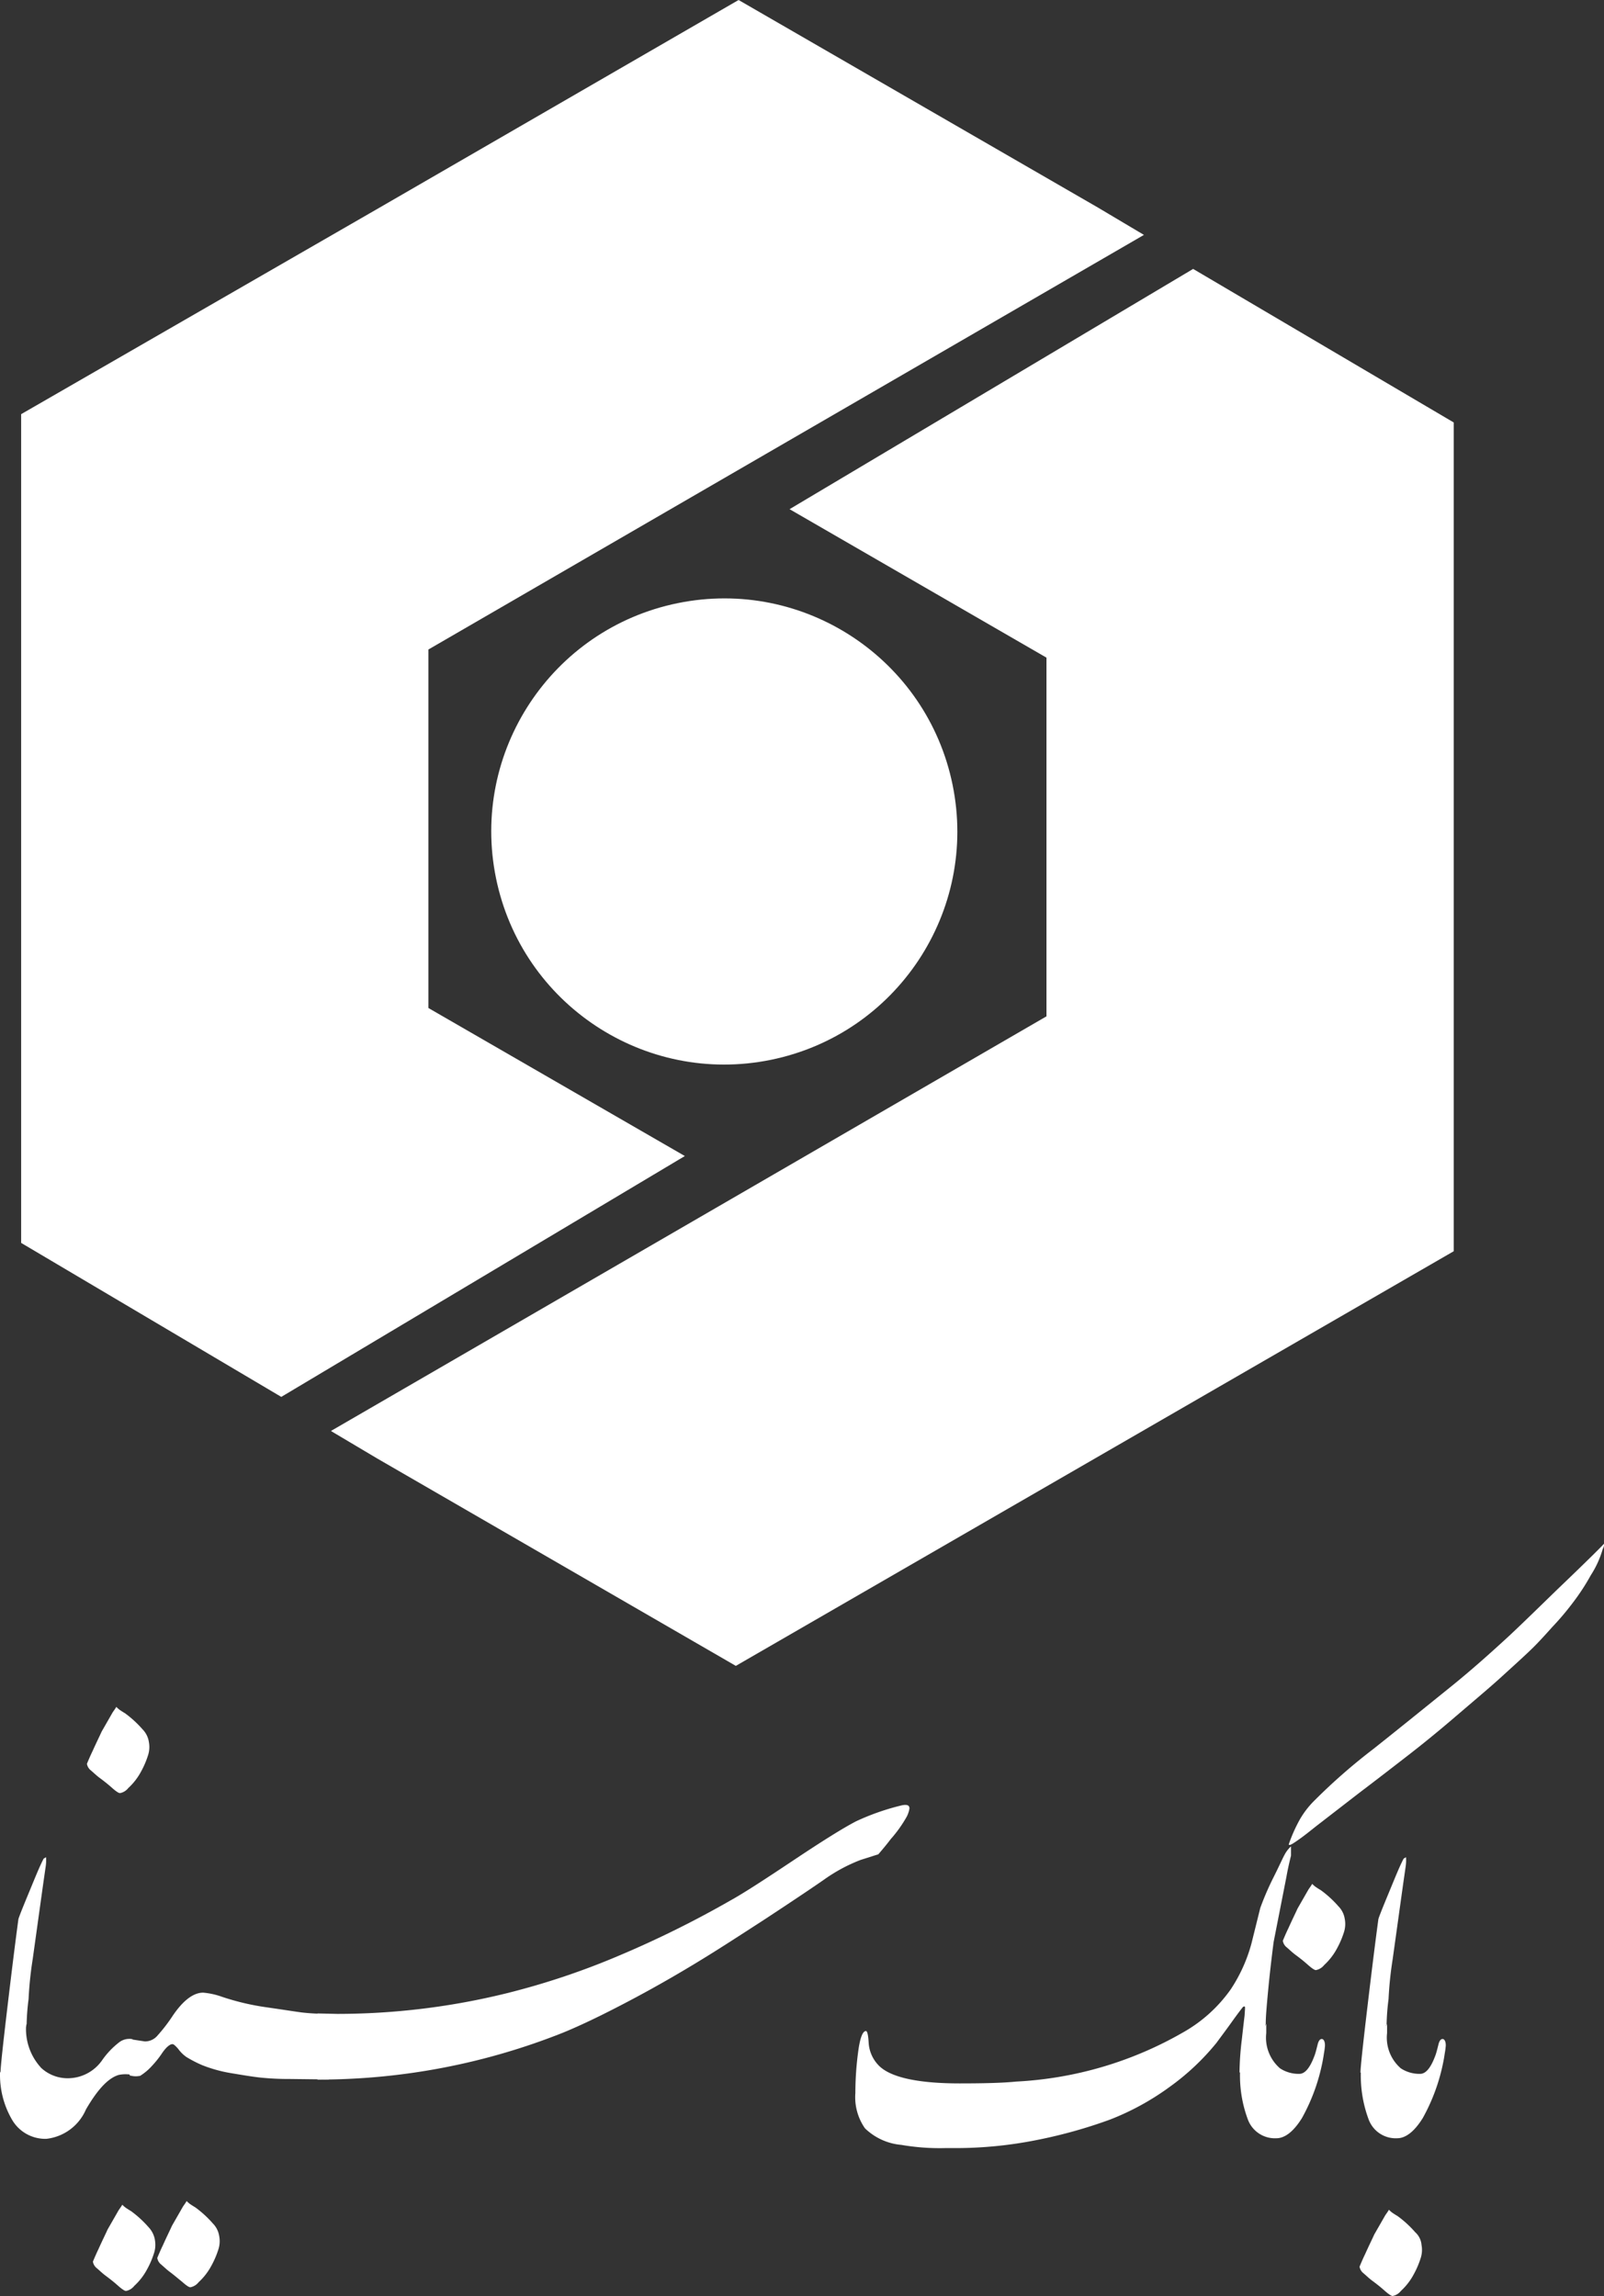 <svg xmlns="http://www.w3.org/2000/svg" width="50.08" height="71.676" viewBox="0 0 50.08 71.676">
  <rect x="0" y="0" width="50.08" height="71.676" fill="#333333" stroke="none"/>
  <g id="Sina" transform="translate(-12.1 -5)">
    <path id="Path_2460" data-name="Path 2460" d="M19.3,47.126l1.449.861,11.193,6.472,11.207-6.472,11.207-6.472V15.643L46.22,10.85l-12.6,7.5,8.021,4.635V34.182Z" transform="translate(3.132 2.545)" fill="#fff"/>
    <path id="Path_2461" data-name="Path 2461" d="M47.616,12.333l-1.449-.861L34.96,5,23.767,11.472,12.56,17.929V43.8l8.122,4.807,12.6-7.519-8.007-4.621V25.276Z" transform="translate(0.2 0)" fill="#fff"/>
    <circle id="Ellipse_97" data-name="Ellipse 97" cx="7.275" cy="7.275" r="7.275" transform="translate(26.132 25.282) rotate(-11.526)" fill="#fff"/>
    <path id="Path_2462" data-name="Path 2462" d="M42.528,49.03v.287a1.265,1.265,0,0,0,.43,1.1,1.061,1.061,0,0,0,.6.172c.187,0,.344-.2.488-.6.029-.086.057-.2.086-.316s.072-.172.129-.172.1.072.1.2a1.963,1.963,0,0,1-.029.23q-.022.151-.043.258a5.976,5.976,0,0,1-.646,1.779c-.258.416-.531.631-.8.631a.9.9,0,0,1-.89-.588,3.923,3.923,0,0,1-.244-1.478Z" transform="translate(12.879 19.151)" fill="#fff"/>
    <path id="Path_2463" data-name="Path 2463" d="M43.617,54.175a.834.834,0,0,1-.029.416,2.767,2.767,0,0,1-.215.5,1.935,1.935,0,0,1-.4.517.43.43,0,0,1-.258.158q-.065,0-.258-.172c-.129-.115-.258-.215-.373-.3s-.2-.172-.287-.244a.326.326,0,0,1-.115-.2q.108-.258.172-.387c.129-.287.23-.488.287-.617l.344-.6c.029-.043.072-.1.115-.172a.719.719,0,0,0,.115.1c.043.029.086.057.158.1a3.35,3.35,0,0,1,.545.5A.6.6,0,0,1,43.617,54.175Z" transform="translate(12.866 20.908)" fill="#fff"/>
    <path id="Path_2464" data-name="Path 2464" d="M42.518,50.609c-.1.33-.2.674-.316.99-.143.344-.316.531-.5.531,0-.158.072-.832.215-2.038s.258-2.124.344-2.755c.014-.057.115-.316.316-.8s.344-.847.474-1.091a.314.314,0,0,0,.072-.043,1.326,1.326,0,0,1-.014.316l-.072.5-.33,2.368a11.544,11.544,0,0,0-.129,1.248A7.118,7.118,0,0,0,42.518,50.609Z" transform="translate(12.875 17.572)" fill="#fff"/>
    <path id="Path_2465" data-name="Path 2465" d="M39.9,49.03v.287a1.265,1.265,0,0,0,.43,1.1,1.061,1.061,0,0,0,.6.172c.187,0,.344-.2.488-.6.029-.086.057-.2.086-.316s.072-.172.129-.172.1.072.1.2a1.965,1.965,0,0,1-.029.23q-.022.151-.043.258a5.976,5.976,0,0,1-.646,1.779c-.258.416-.531.631-.8.631a.9.9,0,0,1-.89-.588,3.923,3.923,0,0,1-.244-1.478Z" transform="translate(11.735 19.151)" fill="#fff"/>
    <path id="Path_2466" data-name="Path 2466" d="M41.947,47.085a.834.834,0,0,1-.029.416,2.767,2.767,0,0,1-.215.5,1.936,1.936,0,0,1-.4.517.43.43,0,0,1-.258.158q-.065,0-.258-.172c-.129-.115-.258-.215-.373-.3s-.2-.172-.287-.244a.326.326,0,0,1-.115-.2q.108-.258.172-.387c.129-.287.23-.488.287-.617l.344-.6c.029-.043.072-.1.115-.172a.718.718,0,0,0,.115.1c.043.029.086.057.158.1a3.35,3.35,0,0,1,.545.5A.717.717,0,0,1,41.947,47.085Z" transform="translate(12.14 17.825)" fill="#fff"/>
    <path id="Path_2467" data-name="Path 2467" d="M43.524,50.713c-.043.158-.072.316-.115.488a2.945,2.945,0,0,1-.187.531,1.061,1.061,0,0,1-.287.416c-.1.086-.187.115-.23.072a9.154,9.154,0,0,1,.072-1.019c.043-.387.072-.631.086-.746l.014-.215c0-.043,0-.072-.014-.072s-.043,0-.072.043q-.086.108-.258.344c-.244.344-.43.588-.545.746a7.525,7.525,0,0,1-1.464,1.378A8.152,8.152,0,0,1,38.66,53.7a15.26,15.26,0,0,1-2.253.631,12.9,12.9,0,0,1-2.612.258h-.287a7.051,7.051,0,0,1-1.363-.1,1.859,1.859,0,0,1-1.134-.517,1.693,1.693,0,0,1-.3-1.1,9.71,9.71,0,0,1,.086-1.277c.057-.445.143-.66.244-.66.043,0,.072.129.086.373a1.1,1.1,0,0,0,.287.674c.344.387,1.205.588,2.554.588.746,0,1.335-.014,1.765-.057a11.628,11.628,0,0,0,5.209-1.535,4.548,4.548,0,0,0,1.492-1.349,4.892,4.892,0,0,0,.646-1.435l.273-1.1a8.857,8.857,0,0,1,.43-.99c.172-.344.273-.574.33-.674a.894.894,0,0,1,.2-.258v.287c-.072.287-.115.5-.143.66l-.4,2.038c-.072.56-.129,1.062-.172,1.521S43.524,50.484,43.524,50.713Z" transform="translate(8.095 17.468)" fill="#fff"/>
    <path id="Path_2468" data-name="Path 2468" d="M40.958,46.587a18.289,18.289,0,0,1,1.822-1.593c.832-.66,1.665-1.335,2.5-2.009.6-.488,1.162-.99,1.708-1.492.387-.359.9-.861,1.535-1.478.976-.933,1.464-1.421,1.464-1.435a.306.306,0,0,1-.043.172,3.065,3.065,0,0,1-.373.818,6.831,6.831,0,0,1-.531.818,8.7,8.7,0,0,1-.674.8c-.244.273-.43.474-.574.617-.2.2-.531.5-.99.918-.344.316-.875.761-1.578,1.363-.488.416-.933.775-1.32,1.076-.517.4-1.033.8-1.55,1.191L41,47.4c-.2.158-.373.3-.56.43s-.273.187-.3.143a4.842,4.842,0,0,1,.344-.775A2.781,2.781,0,0,1,40.958,46.587Z" transform="translate(12.196 14.606)" fill="#fff"/>
    <path id="Path_2469" data-name="Path 2469" d="M19.01,52.84a20.622,20.622,0,0,0,7.663-1.464c.387-.158.918-.4,1.593-.746.9-.459,1.908-1.019,3.013-1.708q.452-.28,1.679-1.076c.961-.631,1.578-1.048,1.865-1.248a5.109,5.109,0,0,1,1.148-.617c.187-.057.359-.115.545-.172q.258-.3.387-.474a4.008,4.008,0,0,0,.5-.7.845.845,0,0,0,.086-.258c0-.1-.072-.129-.23-.1a7.506,7.506,0,0,0-1.435.5q-.581.3-1.937,1.205c-.9.6-1.564,1.033-1.98,1.263a32.066,32.066,0,0,1-3.444,1.708,23.342,23.342,0,0,1-3.544,1.191,22.1,22.1,0,0,1-5.295.646l-.617-.014V52.84Z" transform="translate(3.006 17.078)" fill="#fff"/>
    <path id="Path_2470" data-name="Path 2470" d="M16.255,49.957c-.072,0-.187.086-.316.273a3.016,3.016,0,0,1-.316.4,1.745,1.745,0,0,1-.373.316.662.662,0,0,1-.33-.014V49.8l.474.072a.509.509,0,0,0,.4-.187,5.111,5.111,0,0,0,.445-.574c.33-.5.66-.761.976-.761a2.306,2.306,0,0,1,.588.129,7.776,7.776,0,0,0,1.406.33c.5.072.861.129,1.076.158a6.721,6.721,0,0,0,.847.043,2.128,2.128,0,0,1,.158.316,2.042,2.042,0,0,1,.172.717,1.9,1.9,0,0,1-.158.7,1.837,1.837,0,0,1-.172.316l-1.22-.014a8.684,8.684,0,0,1-.9-.043c-.273-.029-.6-.086-.947-.143a4.388,4.388,0,0,1-.875-.244,3.855,3.855,0,0,1-.5-.258,1.1,1.1,0,0,1-.258-.258C16.355,50.015,16.3,49.957,16.255,49.957Z" transform="translate(1.227 18.855)" fill="#fff"/>
    <path id="Path_2471" data-name="Path 2471" d="M16.057,54.1a.834.834,0,0,1-.029.416,2.766,2.766,0,0,1-.215.5,1.936,1.936,0,0,1-.4.517.43.43,0,0,1-.258.158q-.065,0-.258-.172c-.129-.115-.258-.215-.373-.3s-.2-.172-.287-.244a.326.326,0,0,1-.115-.2q.108-.258.172-.387c.129-.287.23-.488.287-.617l.344-.6c.029-.043.072-.1.115-.172a.719.719,0,0,0,.115.1c.043.029.086.057.158.1a3.35,3.35,0,0,1,.545.5.765.765,0,0,1,.2.4Zm2.009-.115a.834.834,0,0,1-.029.416,2.767,2.767,0,0,1-.215.5,1.936,1.936,0,0,1-.4.517.43.43,0,0,1-.258.158q-.065,0-.258-.172c-.143-.115-.258-.215-.373-.3s-.2-.172-.287-.244a.326.326,0,0,1-.115-.2q.108-.258.172-.387c.129-.287.23-.488.287-.617l.344-.6c.029-.043.072-.1.115-.172a.719.719,0,0,0,.115.1c.043.029.086.057.158.1a3.35,3.35,0,0,1,.545.5A.717.717,0,0,1,18.066,53.985Z" transform="translate(0.879 20.826)" fill="#fff"/>
    <path id="Path_2472" data-name="Path 2472" d="M16.233,50.623a1.045,1.045,0,0,0-.43,0c-.33.1-.66.459-1.019,1.076a1.53,1.53,0,0,1-1.234.918,1.2,1.2,0,0,1-1.076-.6,2.772,2.772,0,0,1-.373-1.464l.818-1.521a1.779,1.779,0,0,0,.474,1.378,1.214,1.214,0,0,0,.818.316,1.308,1.308,0,0,0,1.076-.56,2.529,2.529,0,0,1,.531-.56.52.52,0,0,1,.416-.1.156.156,0,0,1,.014.072,1.539,1.539,0,0,1,.1.488,1.119,1.119,0,0,1-.043.316A1.212,1.212,0,0,1,16.233,50.623Z" transform="translate(0 19.151)" fill="#fff"/>
    <path id="Path_2473" data-name="Path 2473" d="M15.927,43.235a.834.834,0,0,1-.029.416,2.766,2.766,0,0,1-.215.5,1.935,1.935,0,0,1-.4.517.43.43,0,0,1-.258.158q-.065,0-.258-.172c-.129-.115-.258-.215-.373-.3s-.2-.172-.287-.244a.326.326,0,0,1-.115-.2q.108-.258.172-.387c.129-.287.23-.488.287-.617l.344-.6c.029-.043.072-.1.115-.172a.719.719,0,0,0,.115.1c.043.029.086.057.158.1a3.35,3.35,0,0,1,.545.5A.717.717,0,0,1,15.927,43.235Z" transform="translate(0.822 16.15)" fill="#fff"/>
    <path id="Path_2474" data-name="Path 2474" d="M12.928,50.609c-.1.33-.2.674-.316.99-.143.344-.316.531-.5.531,0-.158.072-.832.215-2.038s.258-2.124.344-2.755c.014-.057.115-.316.316-.8s.344-.847.474-1.091a.314.314,0,0,0,.072-.043,1.325,1.325,0,0,1-.014.316l-.072.5-.33,2.368a11.545,11.545,0,0,0-.129,1.248A7.121,7.121,0,0,0,12.928,50.609Z" transform="translate(0.004 17.572)" fill="#fff"/>
  </g>
</svg>
